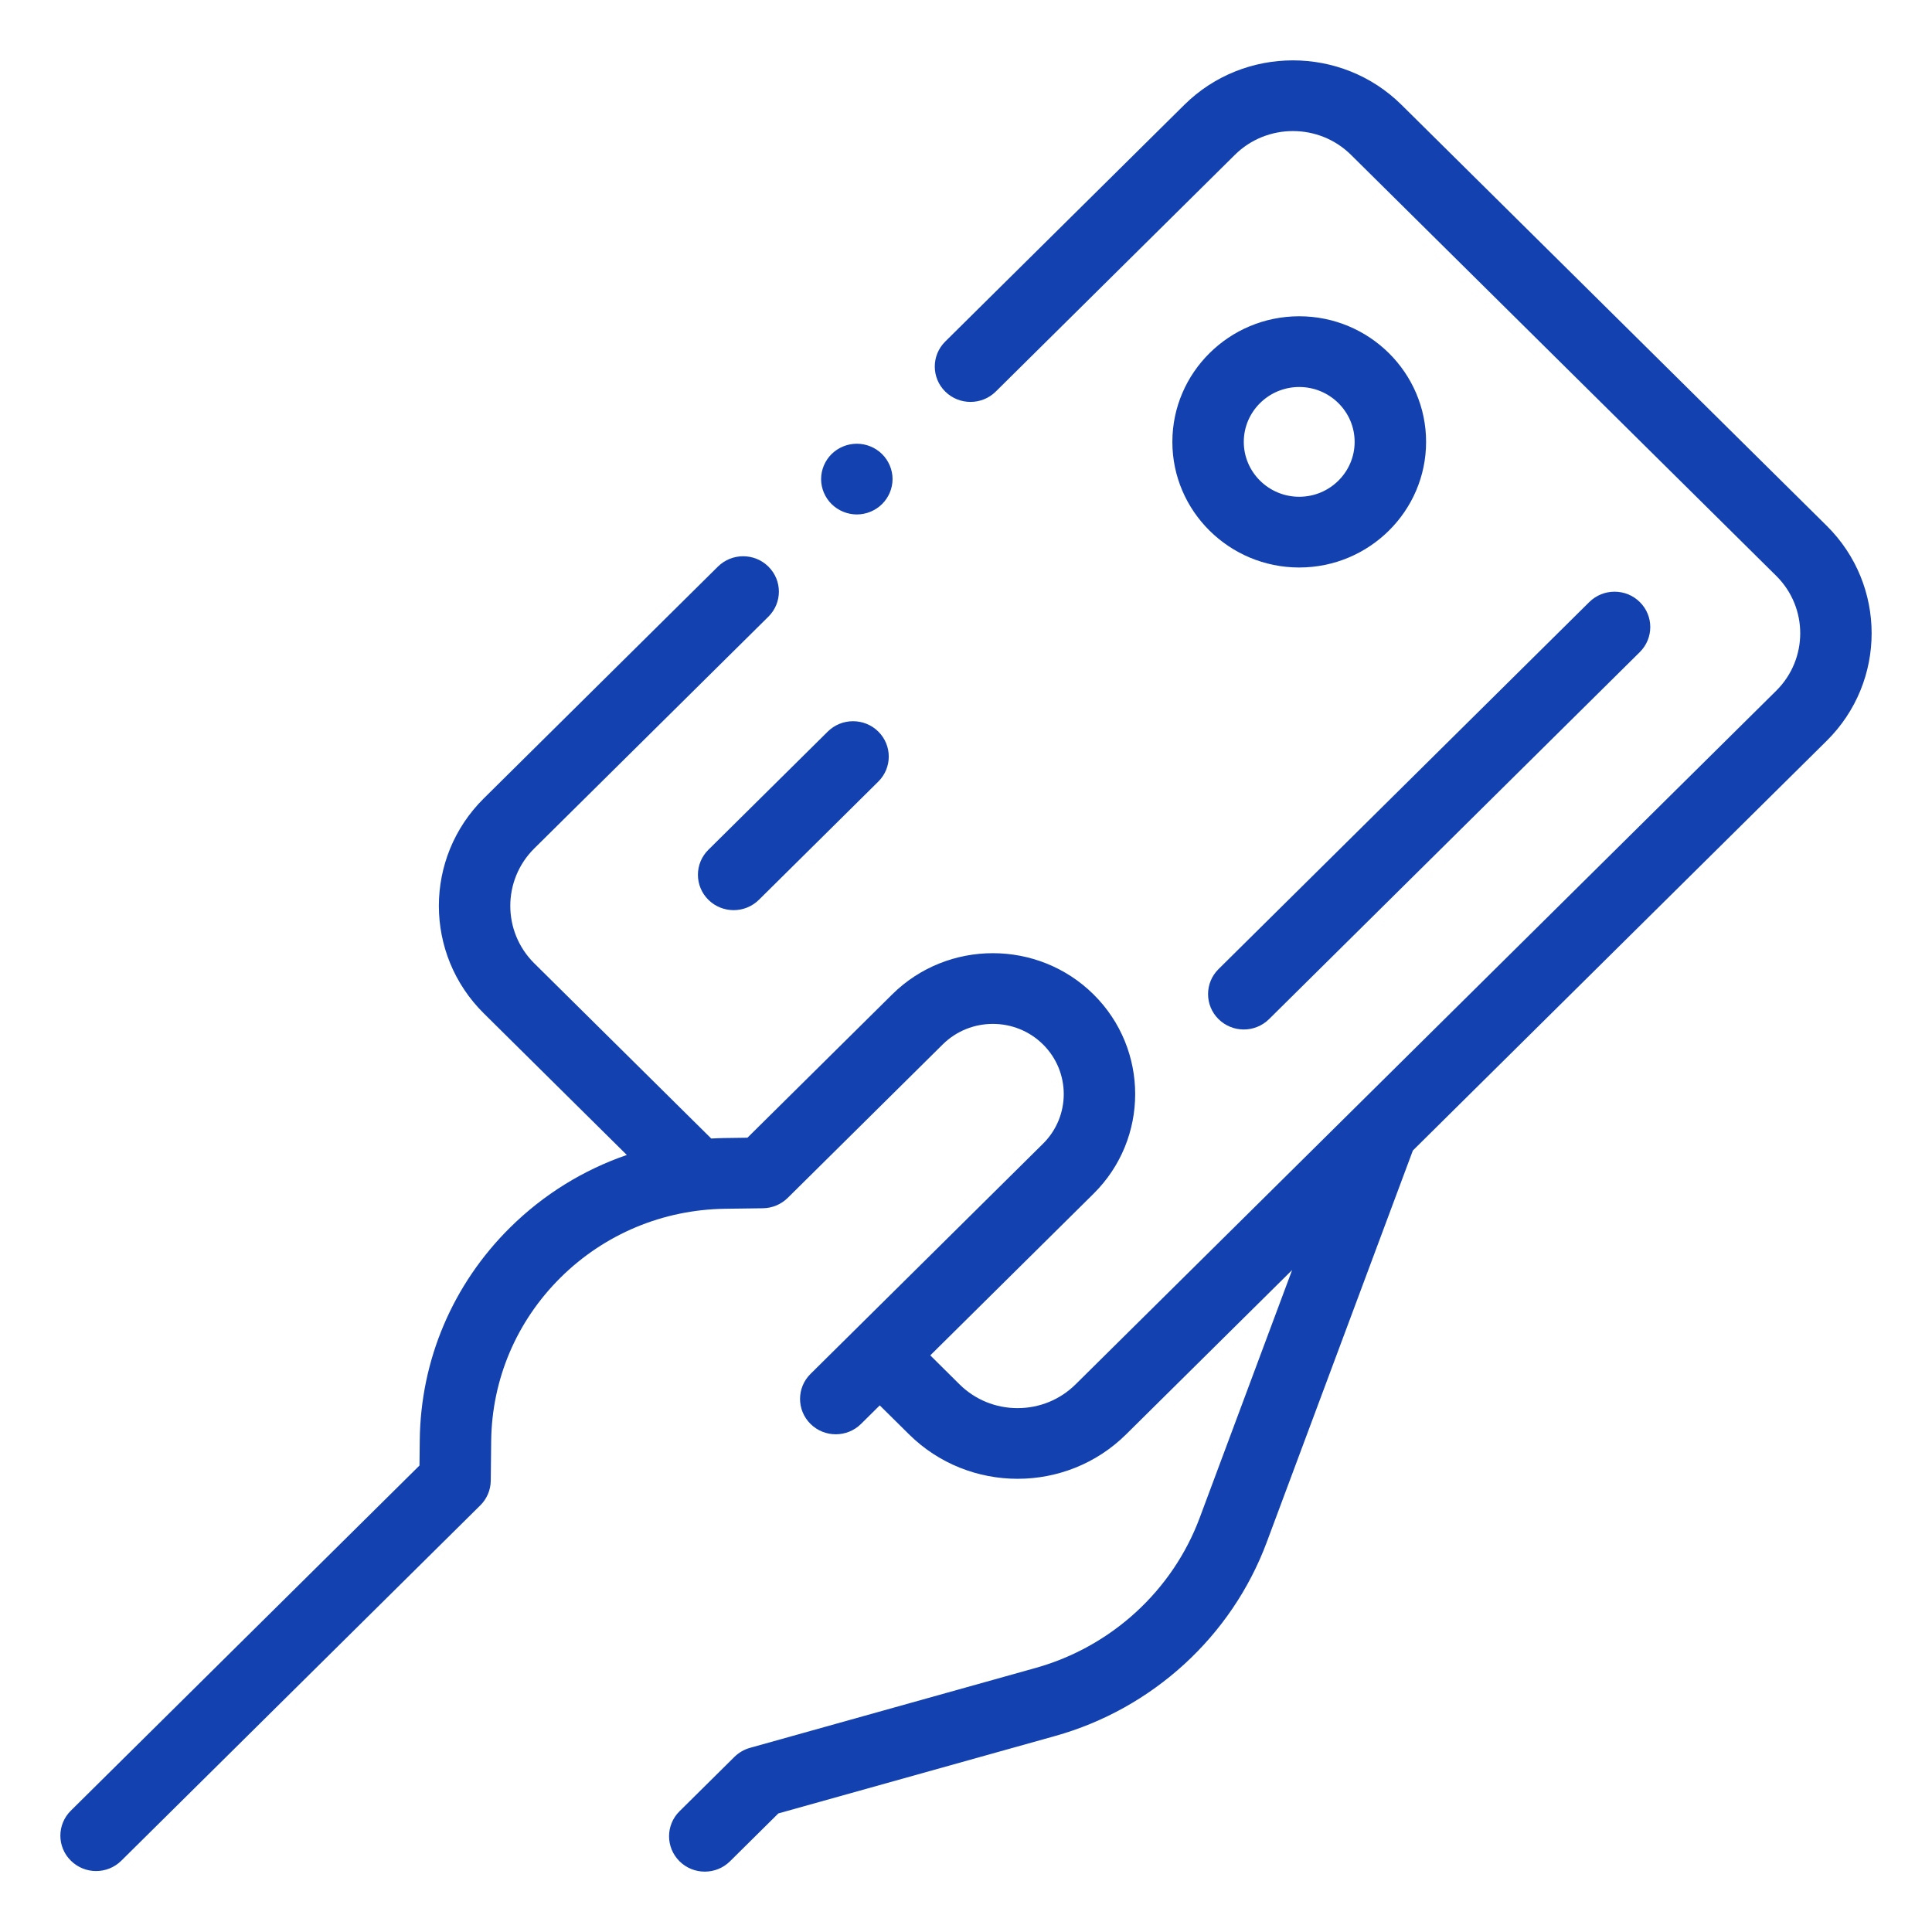 <svg width="64" height="64" viewBox="0 0 64 64" fill="none" xmlns="http://www.w3.org/2000/svg">
<path d="M60.513 17.418L46.426 3.472C44.443 1.509 41.217 1.509 39.233 3.472L31.312 11.314C30.85 11.772 30.85 12.513 31.312 12.971C31.775 13.428 32.524 13.428 32.986 12.971L40.907 5.129C41.968 4.079 43.693 4.08 44.753 5.129L58.839 19.075C59.9 20.124 59.9 21.832 58.839 22.882L35.631 45.858C35.117 46.366 34.435 46.646 33.708 46.646C32.982 46.646 32.299 46.366 31.785 45.858L30.817 44.898L36.225 39.544C38.064 37.724 38.064 34.762 36.225 32.941C34.386 31.121 31.394 31.12 29.555 32.941L24.76 37.688L23.983 37.699C23.842 37.702 23.701 37.707 23.561 37.715L17.699 31.912C16.639 30.863 16.639 29.155 17.699 28.105L25.455 20.427C25.917 19.969 25.917 19.227 25.455 18.77C24.993 18.312 24.244 18.312 23.781 18.77L16.026 26.448C14.042 28.411 14.042 31.606 16.026 33.569L20.764 38.26C19.325 38.755 18.005 39.568 16.898 40.663C14.996 42.546 13.932 45.05 13.905 47.714L13.896 48.547L2.347 59.98C1.884 60.438 1.884 61.18 2.347 61.637C2.578 61.866 2.881 61.981 3.183 61.981C3.486 61.981 3.789 61.866 4.02 61.637L15.911 49.866C16.13 49.649 16.254 49.356 16.257 49.049L16.271 47.739C16.293 45.692 17.11 43.767 18.572 42.319C20.026 40.88 21.96 40.071 24.017 40.042L25.274 40.025C25.582 40.02 25.876 39.897 26.094 39.682L31.229 34.598C32.145 33.691 33.635 33.691 34.551 34.598C35.467 35.505 35.467 36.981 34.551 37.887L26.849 45.513C26.387 45.97 26.387 46.712 26.849 47.169C27.311 47.627 28.061 47.627 28.523 47.169L29.143 46.555L30.112 47.514C31.104 48.496 32.406 48.987 33.709 48.987C35.011 48.987 36.314 48.496 37.305 47.514L42.803 42.072L39.741 50.28C38.841 52.694 36.81 54.552 34.309 55.252L24.844 57.9C24.649 57.955 24.472 58.058 24.329 58.199L22.51 60C22.048 60.457 22.048 61.199 22.51 61.657C22.741 61.886 23.044 62 23.347 62C23.65 62 23.953 61.886 24.183 61.657L25.784 60.072L34.953 57.507C38.18 56.604 40.8 54.206 41.961 51.092L46.803 38.112L60.513 24.539C62.496 22.575 62.496 19.381 60.513 17.418Z" fill="#1341B0"/>
<path d="M40.365 33.76C40.597 33.988 40.899 34.103 41.202 34.103C41.505 34.103 41.808 33.988 42.039 33.76L54.321 21.601C54.783 21.143 54.783 20.401 54.321 19.944C53.859 19.486 53.11 19.486 52.647 19.944L40.365 32.103C39.903 32.56 39.903 33.302 40.365 33.76ZM27.421 24.234L23.466 28.15C23.004 28.607 23.004 29.349 23.466 29.807C23.697 30.035 24 30.15 24.303 30.15C24.606 30.15 24.909 30.035 25.14 29.807L29.095 25.891C29.557 25.433 29.557 24.692 29.095 24.234C28.633 23.777 27.883 23.777 27.421 24.234ZM28.384 17.042C28.695 17.042 29 16.916 29.22 16.698C29.441 16.478 29.566 16.181 29.567 15.87C29.567 15.562 29.44 15.26 29.22 15.042C29 14.824 28.695 14.699 28.384 14.699C28.072 14.699 27.767 14.824 27.547 15.042C27.327 15.26 27.2 15.562 27.2 15.87C27.2 16.179 27.327 16.48 27.547 16.698C27.769 16.917 28.07 17.041 28.384 17.042ZM43.038 18.799C40.721 18.799 38.836 16.932 38.836 14.638C38.836 12.344 40.721 10.477 43.038 10.477C45.355 10.477 47.241 12.344 47.241 14.638C47.241 16.932 45.355 18.799 43.038 18.799ZM43.038 12.82C42.026 12.82 41.202 13.636 41.202 14.638C41.202 15.64 42.026 16.456 43.038 16.456C44.05 16.456 44.874 15.64 44.874 14.638C44.874 13.636 44.05 12.82 43.038 12.82Z" fill="#1341B0"/>
</svg>
